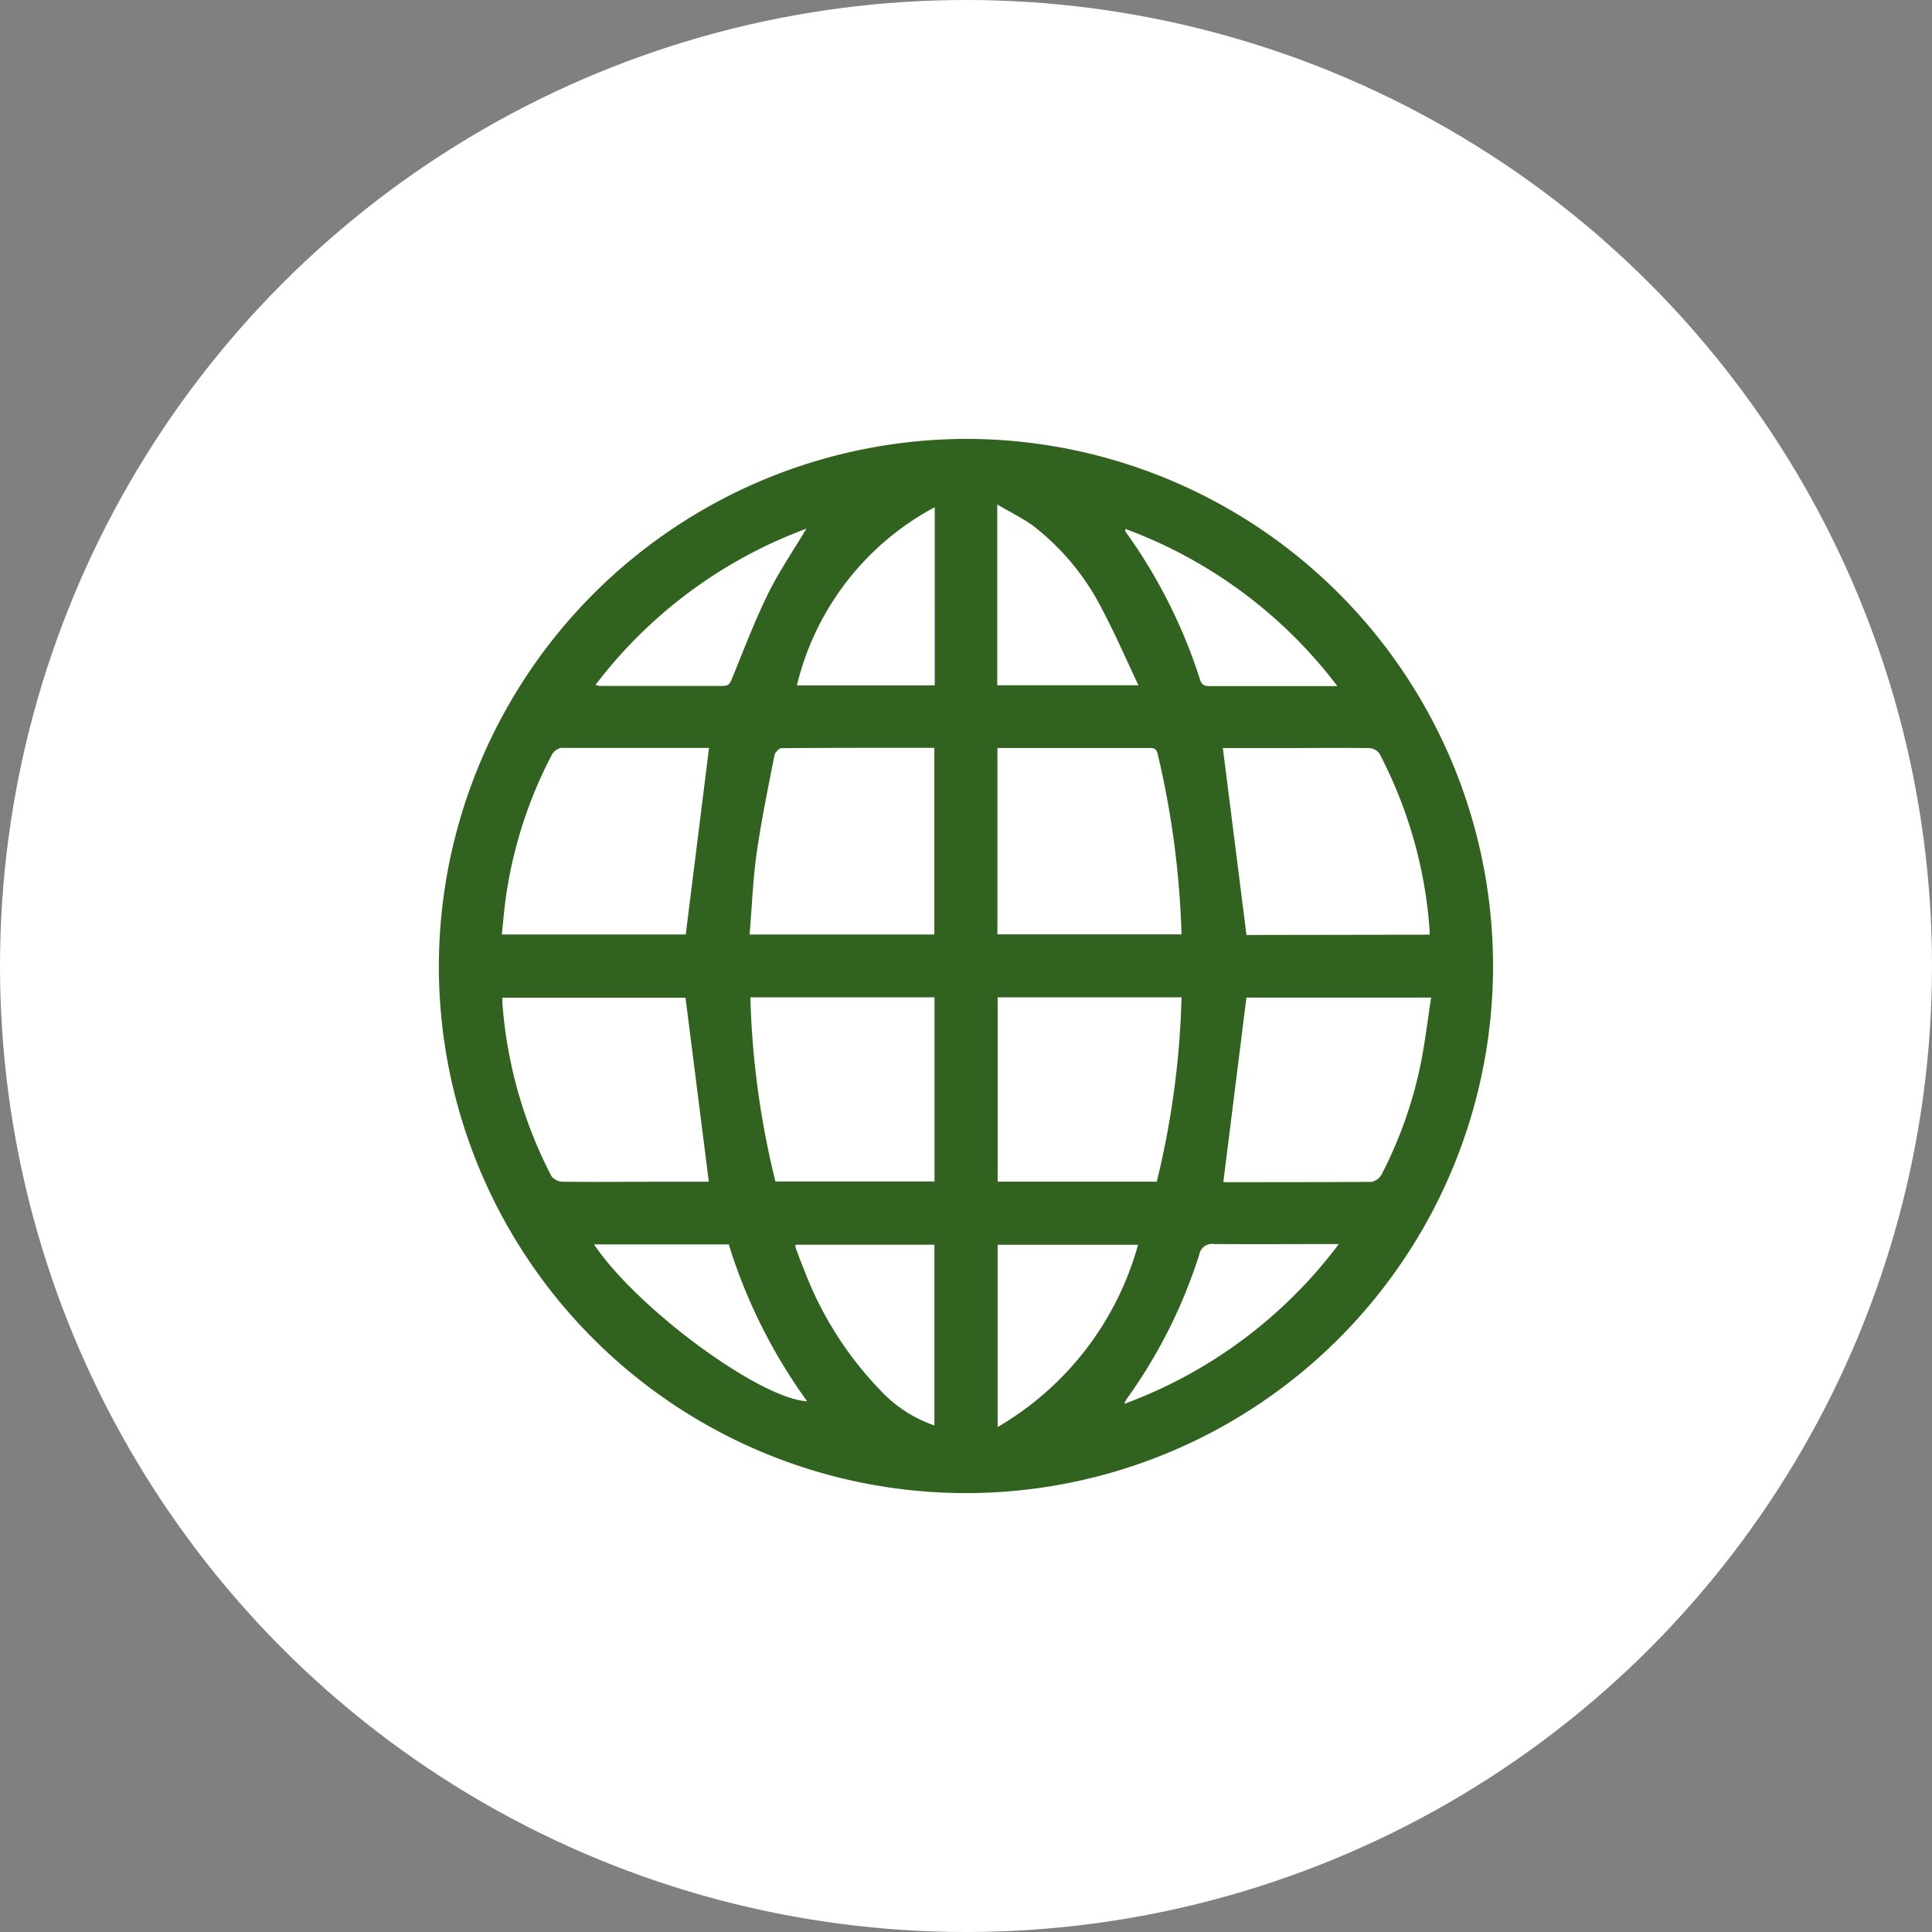 <svg id="Component_254_1" data-name="Component 254 – 1" xmlns="http://www.w3.org/2000/svg" width="34" height="34" viewBox="0 0 34 34">
  <rect x="0" y="0" width="34" height="34" fill="#808080" stroke="none"/>
  <circle id="Ellipse_63" data-name="Ellipse 63" cx="17" cy="17" r="17" fill="#fff"/>
  <path id="Path_82503" data-name="Path 82503" d="M1206.277,263.495a9.276,9.276,0,1,1-9.282,9.252A9.3,9.3,0,0,1,1206.277,263.495Zm8.153,8.725c0-.044,0-.068,0-.091a7.879,7.879,0,0,0-.887-3.105.244.244,0,0,0-.185-.088c-.543-.007-1.086,0-1.629,0h-.937l.416,3.289Zm-12.68-3.287c.022.006.01,0,0,0-.869,0-1.737,0-2.606,0a.243.243,0,0,0-.162.124,7.746,7.746,0,0,0-.779,2.32c-.048.275-.07.554-.1.839h3.237Zm3.965,3.284v-3.286c-.9,0-1.8,0-2.688.006-.044,0-.116.076-.126.126-.112.573-.231,1.146-.313,1.723-.066.469-.084.945-.124,1.431Zm1.11-3.286v3.283h3.24a15.7,15.7,0,0,0-.421-3.179c-.027-.111-.093-.1-.173-.1h-2.647Zm3.976,7.639a.112.112,0,0,0,.039.005c.856,0,1.713,0,2.569-.005a.259.259,0,0,0,.177-.131,7.49,7.49,0,0,0,.686-1.935c.078-.386.124-.778.186-1.177h-3.251Zm-9.465-3.241h-3.222c0,.044,0,.074,0,.1a7.857,7.857,0,0,0,.861,3.038.259.259,0,0,0,.2.1c.609.008,1.218,0,1.827,0h.744Zm1.141-.007a15.145,15.145,0,0,0,.441,3.241h2.8v-3.241Zm4.352,0v3.244h2.8a15.146,15.146,0,0,0,.436-3.244Zm-1.113,7.534v-3.18h-2.444a.181.181,0,0,0,0,.047c.047.124.09.249.142.371a6.241,6.241,0,0,0,1.425,2.22A2.327,2.327,0,0,0,1205.715,280.856Zm3.586-3.179h-2.473v3.207A5.364,5.364,0,0,0,1209.3,277.676Zm-3.58-12.98a4.837,4.837,0,0,0-2.426,3.135h2.426Zm1.1,3.134h2.485c-.214-.451-.4-.883-.62-1.3a4.341,4.341,0,0,0-1.225-1.5c-.19-.14-.407-.244-.64-.382Zm6.011,9.833c-.761,0-1.478.005-2.194,0a.229.229,0,0,0-.263.189,9,9,0,0,1-1.277,2.539.781.781,0,0,0-.042.085A8.307,8.307,0,0,0,1212.834,277.663Zm-13.106.007c.756,1.129,2.917,2.718,3.749,2.76a9.507,9.507,0,0,1-1.379-2.76Zm9.349-12.592c0,.033,0,.046.007.053a9.279,9.279,0,0,1,1.31,2.606c.034.1.092.107.176.107.573,0,1.146,0,1.72,0h.518A8.277,8.277,0,0,0,1209.077,265.079Zm-9.324,2.744a.372.372,0,0,0,.07.019c.724,0,1.448,0,2.172,0,.117,0,.134-.066.167-.146.2-.489.388-.987.621-1.462.194-.4.445-.762.681-1.159A8.253,8.253,0,0,0,1199.753,267.823Z" transform="translate(-1189.272 -255.771)" fill="#326220"/>
</svg>
